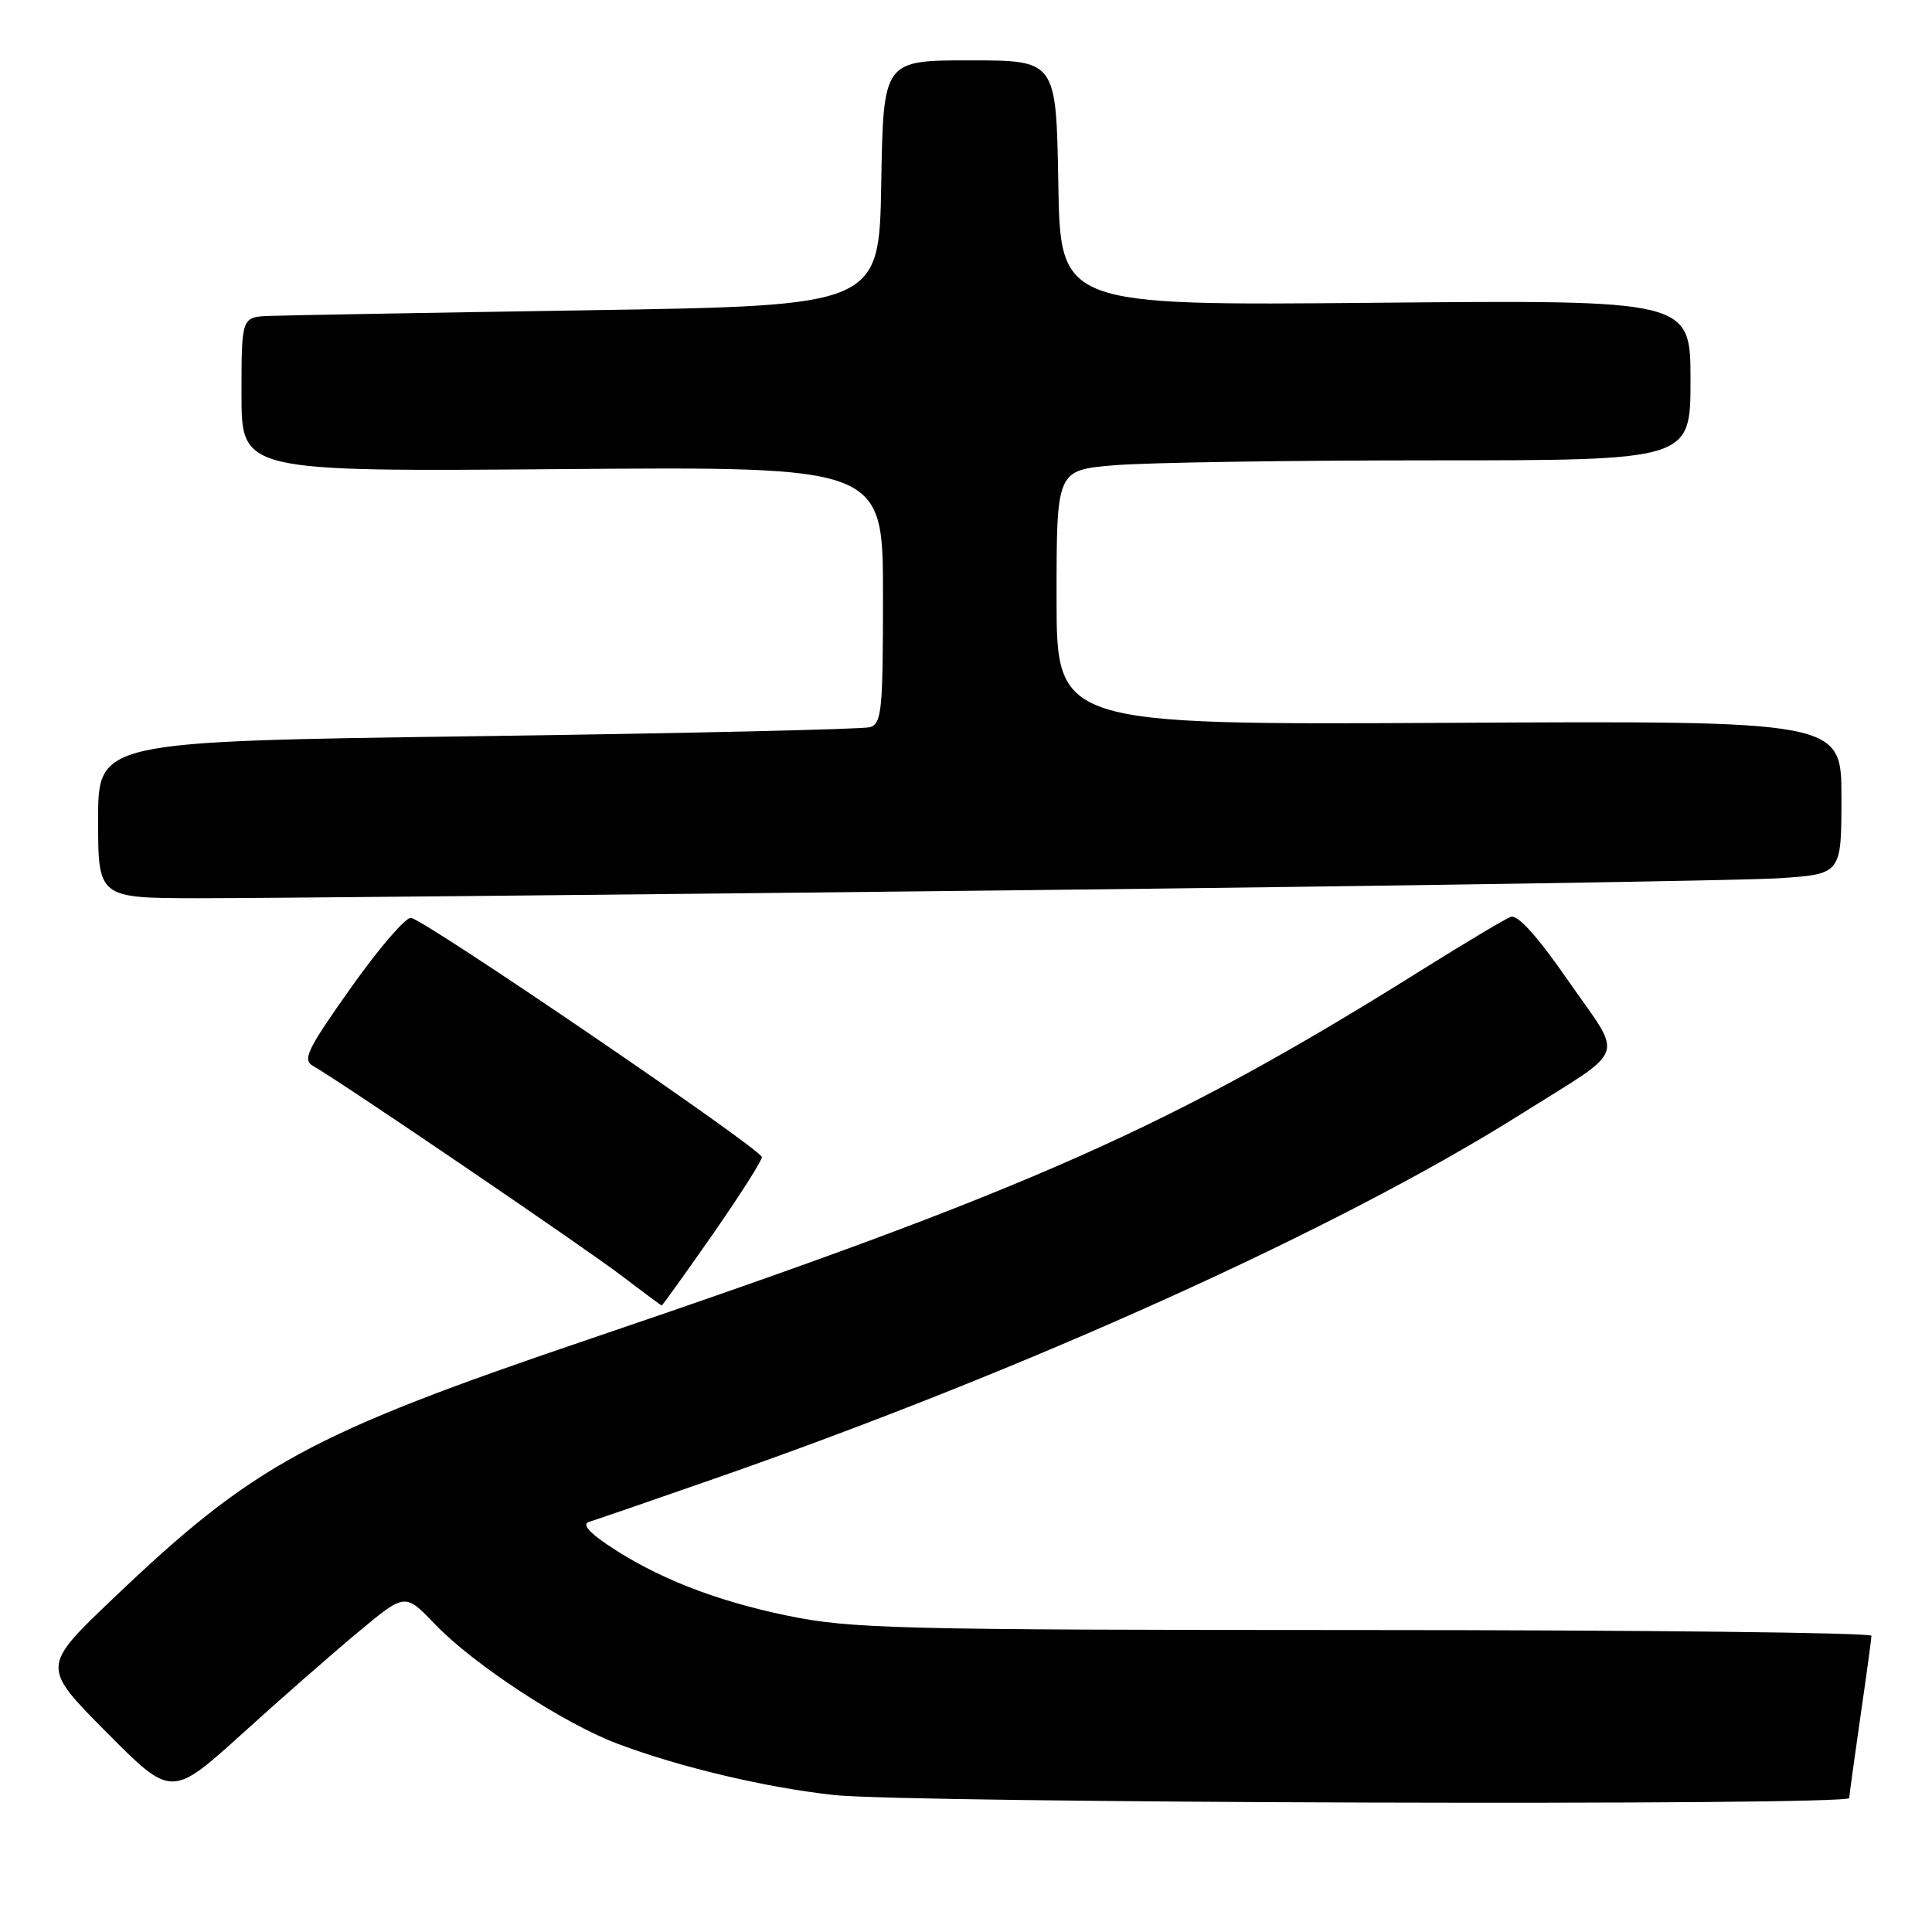 <?xml version="1.0" encoding="UTF-8" standalone="no"?>
<!DOCTYPE svg PUBLIC "-//W3C//DTD SVG 1.1//EN" "http://www.w3.org/Graphics/SVG/1.1/DTD/svg11.dtd" >
<svg xmlns="http://www.w3.org/2000/svg" xmlns:xlink="http://www.w3.org/1999/xlink" version="1.1" viewBox="0 0 256 256">
 <g >
 <path fill="currentColor"
d=" M 245.03 238.25 C 245.05 237.84 245.72 233.00 246.51 227.50 C 247.31 222.00 247.97 217.16 247.98 216.75 C 247.99 216.34 217.74 215.99 180.75 215.99 C 118.55 215.97 112.81 215.83 104.27 214.07 C 94.65 212.08 86.82 208.98 80.41 204.63 C 77.93 202.94 77.13 201.93 78.07 201.65 C 78.86 201.41 86.25 198.87 94.50 195.99 C 135.92 181.57 177.34 162.86 201.50 147.65 C 215.87 138.60 215.16 140.56 207.87 130.05 C 203.74 124.08 201.09 121.14 200.18 121.49 C 199.41 121.78 194.22 124.88 188.64 128.37 C 155.07 149.40 136.72 157.54 78.00 177.47 C 41.00 190.02 33.58 194.06 14.97 211.83 C 5.50 220.86 5.50 220.86 14.11 229.53 C 22.72 238.20 22.72 238.20 32.11 229.71 C 37.27 225.03 44.24 218.93 47.59 216.15 C 53.68 211.09 53.68 211.09 57.59 215.17 C 62.72 220.53 74.63 228.34 81.79 231.04 C 90.08 234.16 101.34 236.84 110.50 237.85 C 120.26 238.93 244.99 239.30 245.03 238.25 Z  M 94.43 163.57 C 98.04 158.38 100.98 153.77 100.95 153.32 C 100.89 152.26 56.18 121.78 54.45 121.62 C 53.73 121.55 50.14 125.73 46.48 130.91 C 40.65 139.14 40.03 140.44 41.52 141.27 C 44.97 143.20 77.67 165.44 82.50 169.14 C 85.25 171.24 87.58 172.97 87.68 172.98 C 87.77 172.99 90.81 168.76 94.43 163.57 Z  M 133.50 117.98 C 185.20 117.40 231.21 116.67 235.75 116.37 C 244.00 115.82 244.00 115.82 244.00 105.66 C 244.00 95.50 244.00 95.50 192.00 95.78 C 140.00 96.05 140.00 96.05 140.00 79.17 C 140.00 62.29 140.00 62.29 147.65 61.65 C 151.86 61.29 170.76 61.00 189.65 61.00 C 224.00 61.00 224.00 61.00 224.00 50.37 C 224.00 39.74 224.00 39.74 182.25 40.12 C 140.50 40.50 140.50 40.50 140.23 24.25 C 139.95 8.00 139.95 8.00 128.50 8.00 C 117.05 8.00 117.05 8.00 116.77 24.25 C 116.50 40.50 116.50 40.50 78.00 41.11 C 56.82 41.44 37.81 41.78 35.75 41.86 C 32.00 42.00 32.00 42.00 32.00 52.25 C 32.00 62.50 32.00 62.50 74.50 62.16 C 117.00 61.82 117.00 61.82 117.00 78.84 C 117.00 94.20 116.83 95.91 115.25 96.36 C 114.29 96.63 90.89 97.17 63.25 97.55 C 13.00 98.24 13.00 98.24 13.00 108.62 C 13.00 119.00 13.00 119.00 26.25 119.02 C 33.54 119.03 81.80 118.56 133.50 117.98 Z "/>
</g>
</svg>